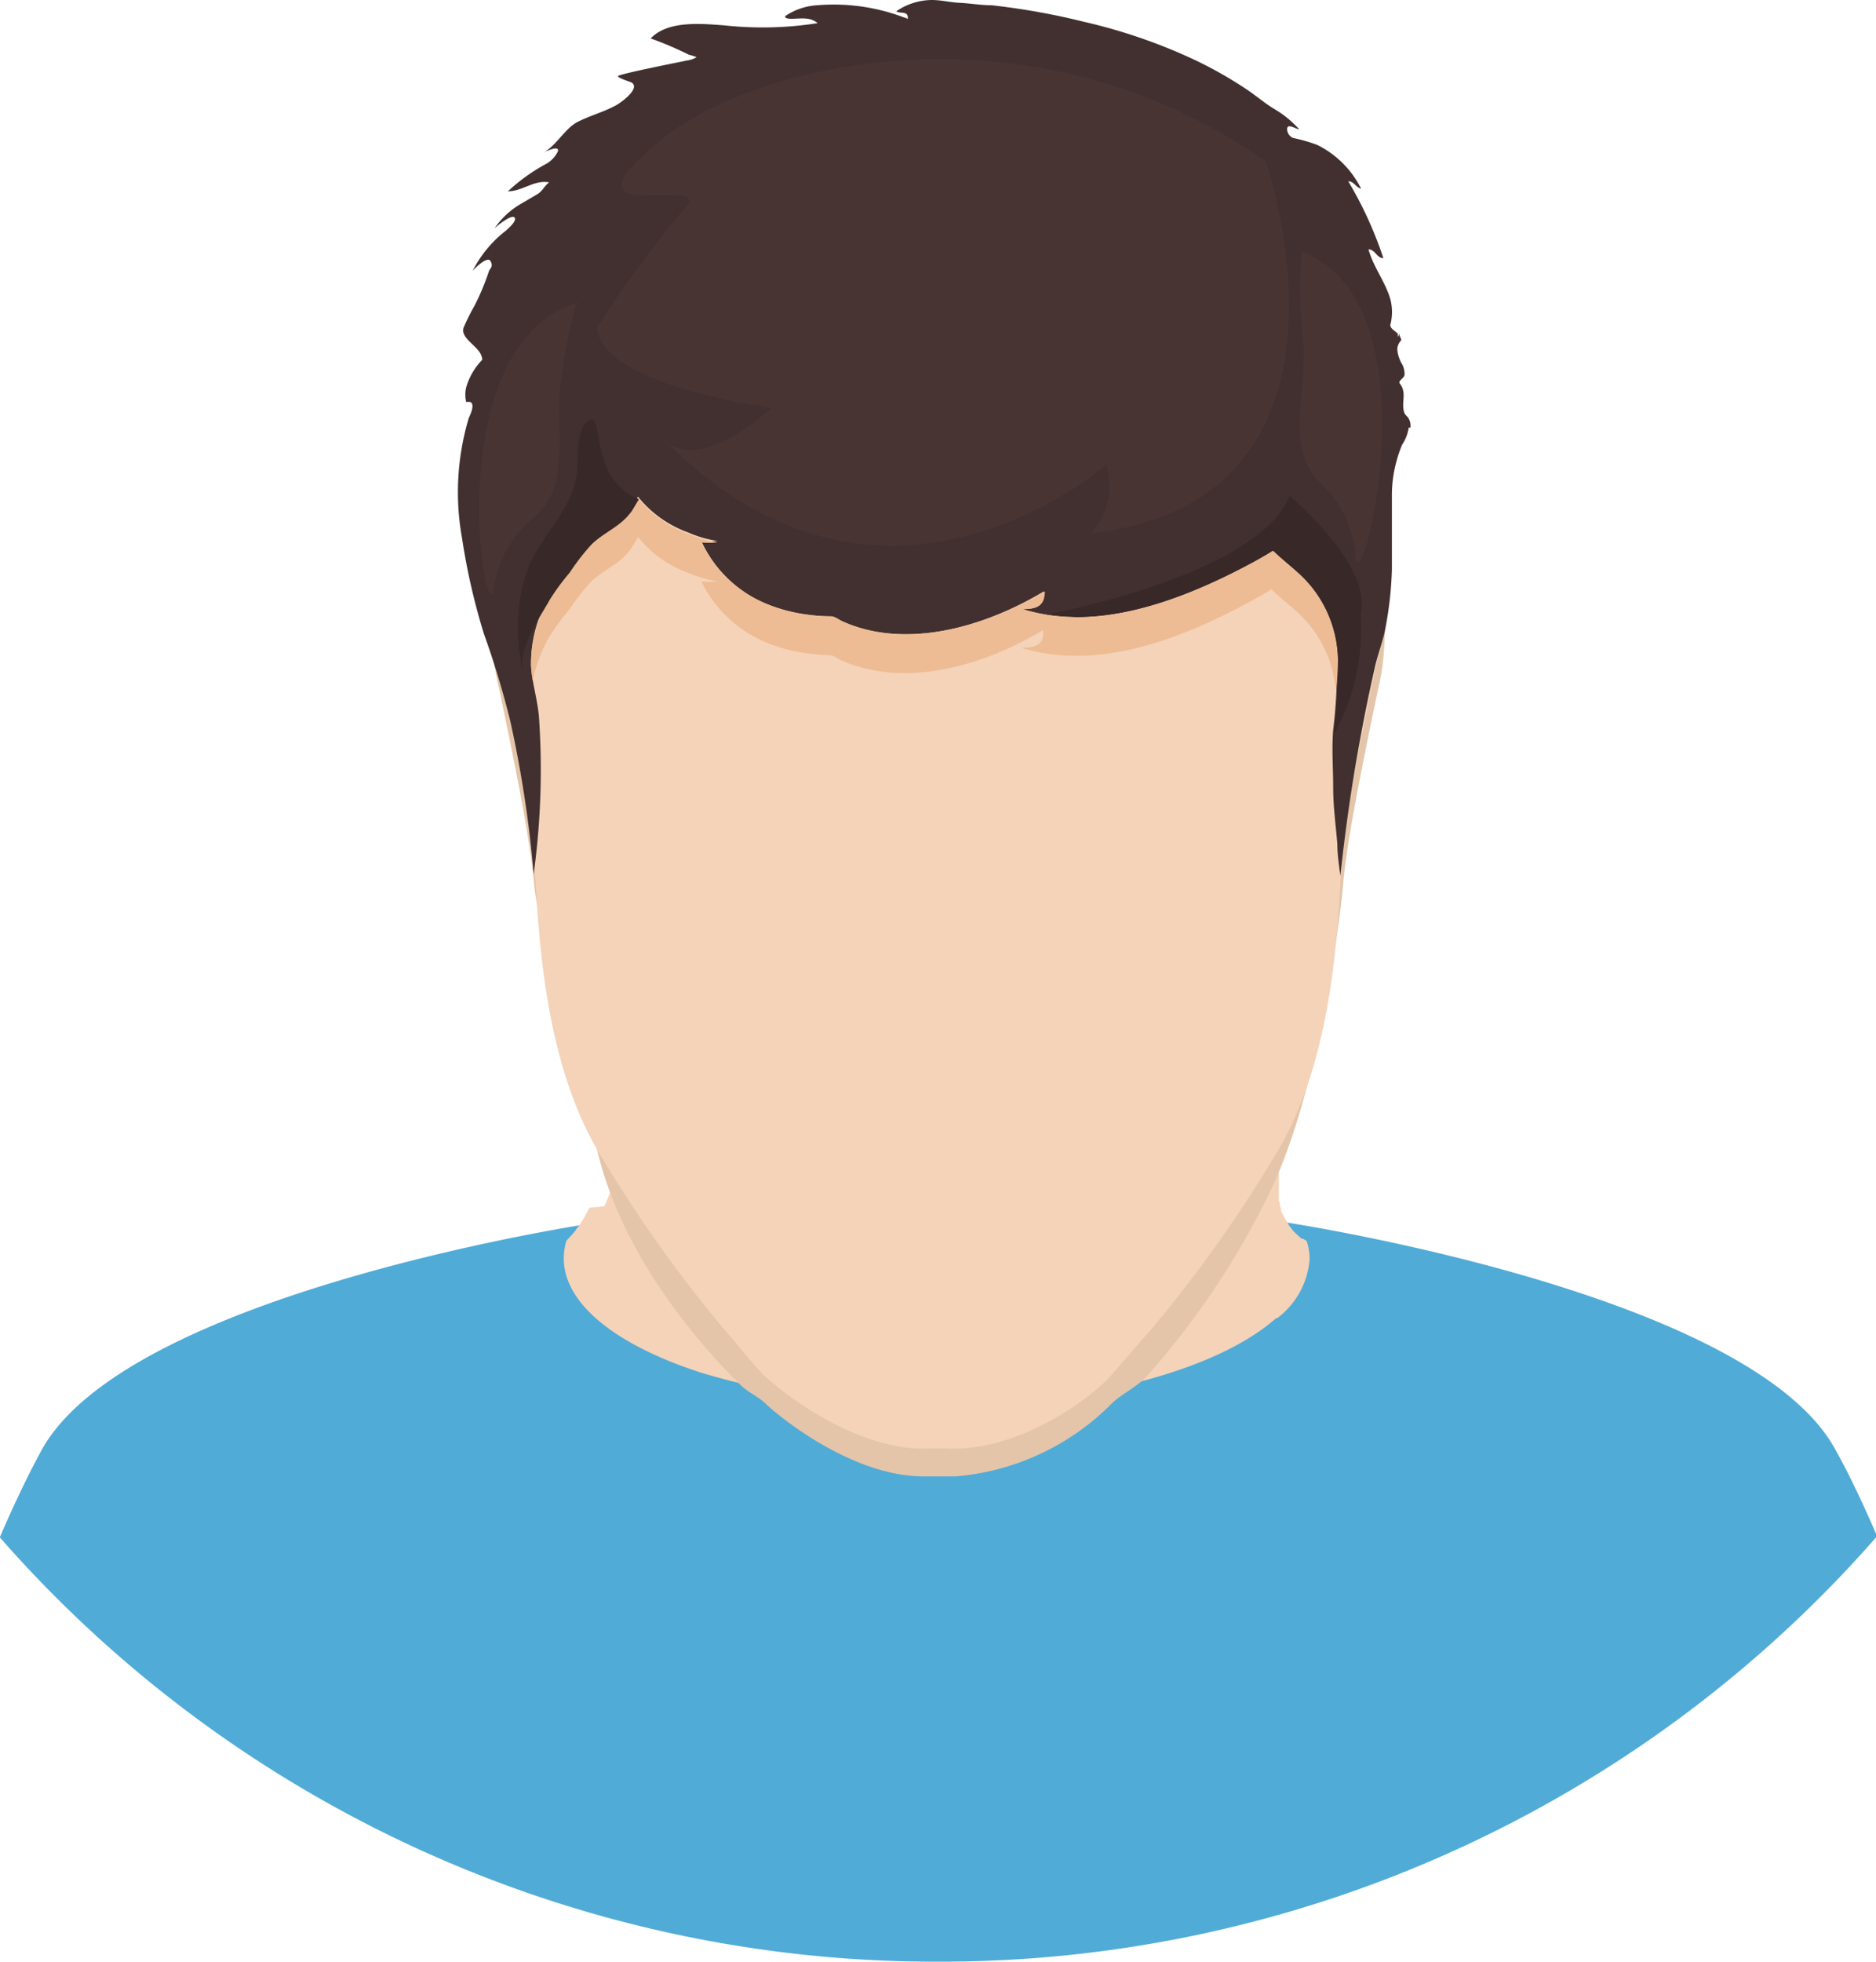 <svg xmlns="http://www.w3.org/2000/svg" viewBox="0 0 85.95 89.82"><defs><style>.cls-1{fill:#50abd7;}.cls-2{fill:#f5d3b8;}.cls-3{fill:#e4c5a9;}.cls-4{fill:#423030;}.cls-5{fill:#edbc94;}.cls-6{fill:#382828;}.cls-7{fill:#493434;}</style></defs><g id="Layer_2" data-name="Layer 2"><g id="Layer_1-2" data-name="Layer 1"><path class="cls-1" d="M43,89.82A57,57,0,0,0,86,70.34c-.65-1.51-1.3-2.88-1.93-4-3.86-7-24-10.19-25.28-10.39v0h0a3.42,3.42,0,0,1,.12.9v0a4.33,4.33,0,0,1-1.37,3h0l0,.05c-2.5,2.56-8,4.34-14.48,4.34a28.91,28.91,0,0,1-10-1.65c-3.59-1.36-5.88-3.43-5.88-5.75A3.79,3.79,0,0,1,27.2,56h0v0c-1.33.2-21.43,3.39-25.29,10.39-.62,1.13-1.27,2.5-1.92,4A57,57,0,0,0,43,89.82Z"/><path class="cls-2" d="M59.83,56.83h.05l-.18-.11-.06,0-.12-.1s0,0-.06-.06l-.1-.09-.07-.07-.09-.1-.06-.09a.39.39,0,0,1-.08-.1L59,56l-.07-.11-.06-.1-.06-.12-.06-.11-.06-.11a.61.61,0,0,0,0-.12l-.05-.12a.5.5,0,0,1,0-.13,1.17,1.17,0,0,1-.05-.11.78.78,0,0,0,0-.14.49.49,0,0,0,0-.11c0-.05,0-.1,0-.15a.3.3,0,0,1,0-.1c0-.05,0-.11,0-.16l0-.09c0-.06,0-.12,0-.18l0-.07c0-.07,0-.13,0-.19V53.7a1.55,1.55,0,0,1,0-.21,16.46,16.46,0,0,1-.3-2.88c-.76-1.81-29.48,0-29.48,0a20,20,0,0,1-.59,2.84s0,.08,0,.12l-.06.21-.05.15s0,.1,0,.15,0,.09-.05.13,0,.09,0,.14a.69.69,0,0,0-.05.13.69.69,0,0,0-.05.13l-.06.13-.06.14a1.54,1.54,0,0,1-.08.19l-.07.16L27,55.3a.54.54,0,0,1-.07.13l-.06.12-.06.12a.75.75,0,0,0-.07.12.75.75,0,0,0-.07.12.61.61,0,0,0-.07.1c-.05.07-.09.14-.14.2l-.07.09a.44.44,0,0,1-.08.11l-.08.1-.09.09-.08.09-.11.12v0h0a2.84,2.84,0,0,0-.12.81c0,2.11,2.46,4,6.32,5.24a36.16,36.16,0,0,0,10.75,1.5c6.92,0,12.87-1.62,15.56-4l.05,0h0A3.73,3.73,0,0,0,60,57.67h0a2.62,2.62,0,0,0-.13-.83Z"/><path class="cls-3" d="M63.35,18.68C63,1.87,43.48,1.91,43,1.92s-20,0-20.39,16.76c-.25,11.71-.06,11.31.34,13.25s1.32,6.26,1.51,8.45,1.66,7.12,2.94,12.44c1.36,5.6,6,10.06,6.45,10.52s.85.55,1.3,1c.79.72,4,3.26,7.16,3.26h1.48a11.4,11.4,0,0,0,7.07-3.26c.4-.44,1.22-.83,1.65-1.29a36.74,36.74,0,0,0,5.59-8.31c2.21-4.41,3.25-12.12,3.44-14.31s1.11-6.52,1.51-8.45S63.61,30.39,63.35,18.68Z"/><path class="cls-2" d="M63.35,17.49C63,.68,43.48.72,43,.73s-20,0-20.39,16.76c-.25,11.71-.06,11.32.34,13.25s1.32,6.26,1.51,8.45.18,8.94,3,13.62A61.24,61.24,0,0,0,33.29,61c.43.46,1.37,1.68,1.82,2.07.82.75,4.21,3.42,7.48,3.25h.75c3.26.19,6.56-2.25,7.48-3.25.4-.44,1.39-1.61,1.81-2.07a60.84,60.84,0,0,0,5.86-8.22c2.83-4.68,2.82-11.43,3-13.62s1.11-6.52,1.51-8.45S63.61,29.2,63.35,17.49Z"/><path class="cls-4" d="M64.62,19.58a.7.7,0,0,0-.1-.45c-.07-.09-.16-.15-.19-.26-.14-.46.14-.89-.2-1.31-.08-.1.15-.24.2-.33s0-.41-.09-.55-.26-.53-.21-.8a.64.64,0,0,1,.17-.3c0-.12-.13-.2-.06-.34l-.1.19s0-.11,0-.16l0,0c-.09-.09-.37-.24-.34-.4a2.32,2.32,0,0,0,0-1.17c-.23-.8-.78-1.47-1-2.28.31,0,.37.4.68.4a17.75,17.75,0,0,0-1.61-3.52c.26,0,.36.29.59.34a4.45,4.45,0,0,0-2-2,7.05,7.05,0,0,0-1.11-.32.45.45,0,0,1-.28-.4c0-.31.41,0,.55,0A4.74,4.74,0,0,0,58.4,5c-.41-.24-.78-.56-1.17-.83a18.76,18.76,0,0,0-2.5-1.43A25.25,25.25,0,0,0,49.67,1,32.21,32.21,0,0,0,45.42.24c-.48,0-1-.09-1.44-.11S43.13,0,42.68,0a2.92,2.92,0,0,0-1.62.52c.25.13.54-.05.54.35A9.09,9.09,0,0,0,37.45.24,2.93,2.93,0,0,0,36,.72c-.12.13.19.14.25.14.41,0,.86-.1,1.21.2a16.22,16.22,0,0,1-4.29.1c-1-.07-2.56-.24-3.36.6a16,16,0,0,1,1.76.75c.05,0,.35.1.34.11a1.1,1.1,0,0,1-.44.15c-.27.06-3.18.63-3.16.72s.6.27.63.29c.42.27-.51.94-.75,1.06-.56.3-1.18.46-1.74.75S25.5,6.65,24.89,7c.1-.07.76-.37.67-.07a1.3,1.3,0,0,1-.57.59,8.46,8.46,0,0,0-1.72,1.24c.66,0,1.22-.54,1.89-.41-.21.15-.31.41-.54.54l-.73.43a3.7,3.7,0,0,0-1.23,1.13c.07-.07.89-.76.94-.43,0,.18-.32.44-.42.54a5.44,5.44,0,0,0-1.53,1.85c.08-.11.68-.7.82-.46s0,.33-.06.44A11.27,11.27,0,0,1,21.74,14a9.78,9.78,0,0,0-.5,1c-.18.55.87.9.85,1.48a3,3,0,0,0-.73,1.25,1.42,1.42,0,0,0,0,.68.42.42,0,0,1,.19,0c.22.1,0,.58-.07.72a11.85,11.85,0,0,0-.31,5.52,29.86,29.86,0,0,0,1,4.37,40.56,40.56,0,0,1,1.21,4,53.44,53.44,0,0,1,1.07,7,35,35,0,0,0,.24-7.23c-.07-.78-.32-1.55-.36-2.34a6,6,0,0,1,.83-3.13,10.65,10.65,0,0,1,.9-1.22,10.28,10.28,0,0,1,1-1.29c.55-.54,1.28-.8,1.76-1.42a4,4,0,0,0,.41-.65,5.19,5.19,0,0,0,2.3,1.64,5.23,5.23,0,0,0,1.35.39,3.16,3.16,0,0,1-.75,0A5.67,5.67,0,0,0,35,27.6a7.38,7.38,0,0,0,1.94.54,7.88,7.88,0,0,0,1.09.08c.2,0,.33.14.51.22,3,1.35,6.65.22,9.28-1.36.07.68-.35.81-1,.81,3.55,1.1,7.42-.46,10.53-2.14.31-.17.63-.35.93-.54.39.38.82.71,1.22,1.08a5.45,5.45,0,0,1,1.75,3.87,23.66,23.66,0,0,1-.17,3.26c-.07.88,0,1.75,0,2.63s.12,1.73.19,2.59c0,.49.08,1,.14,1.46A82.33,82.33,0,0,1,63,30.51c.12-.52.3-1,.43-1.53a16.63,16.63,0,0,0,.34-2.89c0-1.14,0-2.28,0-3.42a5.93,5.93,0,0,1,.23-1.62,5.63,5.63,0,0,1,.24-.69,1.87,1.87,0,0,0,.3-.78Z"/><path class="cls-5" d="M61.3,30.16a5.45,5.45,0,0,0-1.75-3.87c-.4-.37-.83-.7-1.22-1.08-.3.19-.62.37-.93.54-3.11,1.68-7,3.24-10.53,2.14.6,0,1-.13,1-.81-2.63,1.58-6.32,2.71-9.28,1.36-.18-.08-.31-.21-.51-.22a7.88,7.88,0,0,1-1.09-.08A7.38,7.38,0,0,1,35,27.6a5.67,5.67,0,0,1-2.87-2.76,4.51,4.51,0,0,0,.74,0,6.1,6.1,0,0,1-1.34-.4,5.19,5.19,0,0,1-2.3-1.64,4,4,0,0,1-.41.65c-.48.62-1.21.88-1.76,1.42a10.28,10.28,0,0,0-1,1.29,10.65,10.65,0,0,0-.9,1.22,6,6,0,0,0-.83,3.13,5,5,0,0,0,.08.66,6.66,6.66,0,0,1,.75-2,10.76,10.76,0,0,1,.9-1.23,12,12,0,0,1,1-1.29c.55-.53,1.28-.8,1.76-1.41a4.53,4.53,0,0,0,.41-.66,5.14,5.14,0,0,0,2.3,1.65,6.08,6.08,0,0,0,1.34.39h0a3.64,3.64,0,0,1-.74,0A5.75,5.75,0,0,0,35,29.37a7.38,7.38,0,0,0,1.94.54A9.81,9.81,0,0,0,38,30c.2,0,.33.13.51.22,3,1.35,6.65.21,9.28-1.37.07.68-.35.81-1,.81,3.55,1.1,7.42-.45,10.53-2.14.31-.17.63-.34.93-.54.39.39.82.71,1.22,1.08a5.41,5.41,0,0,1,1.73,3.61A12.51,12.51,0,0,0,61.3,30.16Z"/><path class="cls-6" d="M62.34,28.14c.58-2.22-3.25-5.44-3.25-5.44-1.46,3.67-11.15,5.44-11.15,5.44.45,0,.9.06,1.34.11,2.83,0,5.71-1.2,8.12-2.5.31-.17.63-.35.93-.54.39.38.82.71,1.22,1.08a5.45,5.45,0,0,1,1.75,3.87,23.66,23.66,0,0,1-.17,3.26,1.09,1.09,0,0,1,0,.18A10,10,0,0,0,62.34,28.14Z"/><path class="cls-6" d="M27.05,19.23c-.71.23-.53,1.84-.61,2.41-.26,1.83-1.69,2.86-2.29,4.49A8,8,0,0,0,23.82,30c.15,1,.14,1.36.1.57-.06-1.1.75-2.18,1.28-3.13a10.65,10.65,0,0,1,.9-1.22,10.28,10.28,0,0,1,1-1.29c.55-.54,1.28-.8,1.76-1.42a1.13,1.13,0,0,0,.1-.13l.31-.52C27,21.94,27.66,19,27.05,19.23Z"/><path class="cls-7" d="M58,7.41s5.32,15.46-8,17a3.2,3.2,0,0,0,.68-3.14S40.4,30.37,30.36,20.05c0,0,1.21,1.93,5-1.38,0,0-7.79-1-8-3.67a48.67,48.67,0,0,1,4.1-5.56C32.64,8,25,10.59,30.48,6.26,35,2.74,47.52,0,58,7.41Z"/><path class="cls-7" d="M26.48,13.84s-.29.27-.77,3.46c-.35,2.28.49,4.69-1.09,6.26a5.06,5.06,0,0,0-2,3.41C22.21,29.06,20.11,15.76,26.48,13.84Z"/><path class="cls-7" d="M59.65,11.53a19.13,19.13,0,0,0,.07,4.12c.18,2.3-.82,4.64.63,6.32a5.08,5.08,0,0,1,1.76,3.55C62.36,27.63,65.86,13.91,59.65,11.53Z"/></g></g></svg>